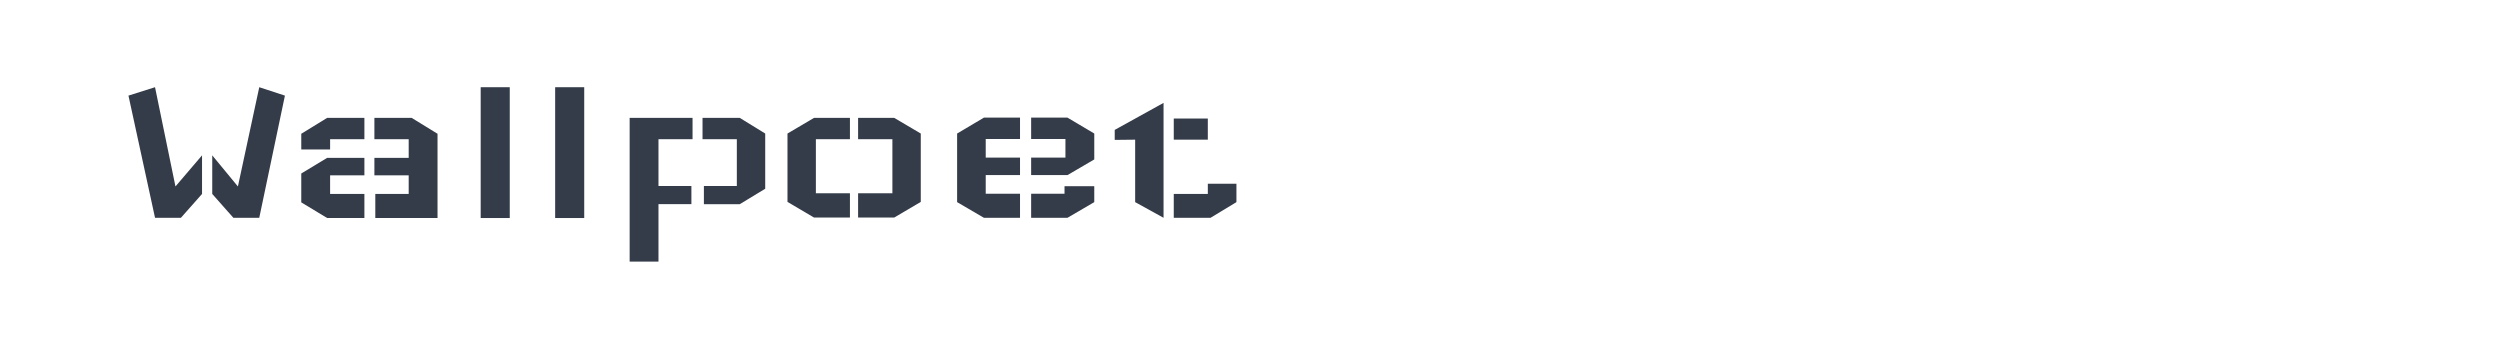 <?xml version="1.0" encoding="utf-8"?>
<!-- Generator: Adobe Illustrator 16.0.0, SVG Export Plug-In . SVG Version: 6.00 Build 0)  -->
<!DOCTYPE svg PUBLIC "-//W3C//DTD SVG 1.1//EN" "http://www.w3.org/Graphics/SVG/1.1/DTD/svg11.dtd">
<svg version="1.1" id="图层_1" xmlns="http://www.w3.org/2000/svg" xmlns:xlink="http://www.w3.org/1999/xlink" x="0px" y="0px"
	 width="258px" height="36px" viewBox="0 0 258 36" enable-background="new 0 0 258 36" xml:space="preserve">
<g>
	<path fill="#343C49" d="M15.999,22.477L13.257,9.867L15.999,9l2.109,10.242l2.742-3.211v3.984l-2.18,2.461H15.999z M24.084,22.477
		l-2.18-2.461v-3.984l2.648,3.211L26.756,9l2.648,0.867l-2.648,12.609H24.084z"/>
	<path fill="#343C49" d="M31.091,15.422v-1.617l2.672-1.641h3.843v2.203h-3.539v1.055H31.091z M31.091,17.906l2.672-1.617h3.843
		v1.805h-3.539v1.922h3.539V22.5h-3.843l-2.672-1.617V17.906z M45.153,13.805l-2.671-1.641h-3.844v2.203h3.539v1.922h-3.539v1.805
		h3.539v1.922h-3.445V22.5h6.421V13.805z"/>
	<path fill="#343C49" d="M49.606,9h3v13.5h-3V9z"/>
	<path fill="#343C49" d="M57.292,9h3v13.5h-3V9z"/>
	<path fill="#343C49" d="M64.979,12.164h6.492v2.203h-3.516v4.828h3.398v1.875h-3.398V27h-2.976V12.164z M78.971,19.477
		l-2.625,1.594h-3.704v-1.875h3.399v-4.828h-3.54v-2.203h3.844l2.625,1.617V19.477z"/>
	<path fill="#343C49" d="M81.268,13.781l2.742-1.617h3.703v2.203h-3.515v5.578h3.515v2.508H84.01l-2.742-1.617V13.781z
		 M95.024,13.781l-2.742-1.617h-3.726v2.203h3.539v5.578h-3.539v2.508h3.726l2.742-1.617V13.781z"/>
	<path fill="#343C49" d="M98.774,13.781l2.766-1.641h3.726v2.203h-3.539v1.922h3.539v1.805h-3.539v1.922h3.539v2.484h-3.726
		l-2.766-1.617V13.781z M112.929,13.781l-2.765-1.641h-3.75v2.203h3.539v1.922h-3.539v1.805h3.75l2.765-1.617V13.781z
		 M109.859,19.219v0.773h-3.445v2.484h3.75l2.765-1.617v-1.641H109.859z"/>
	<path fill="#343C49" d="M120.078,10.617v9.398v2.461l-2.93-1.617v-6.445l-2.109,0.023v-1.031L120.078,10.617z M121.132,12.234
		h3.515v2.18h-3.515V12.234z M127.6,18.961v1.898l-2.672,1.617h-3.796v-2.461h3.515v-1.055H127.6z"/>
</g>
</svg>
